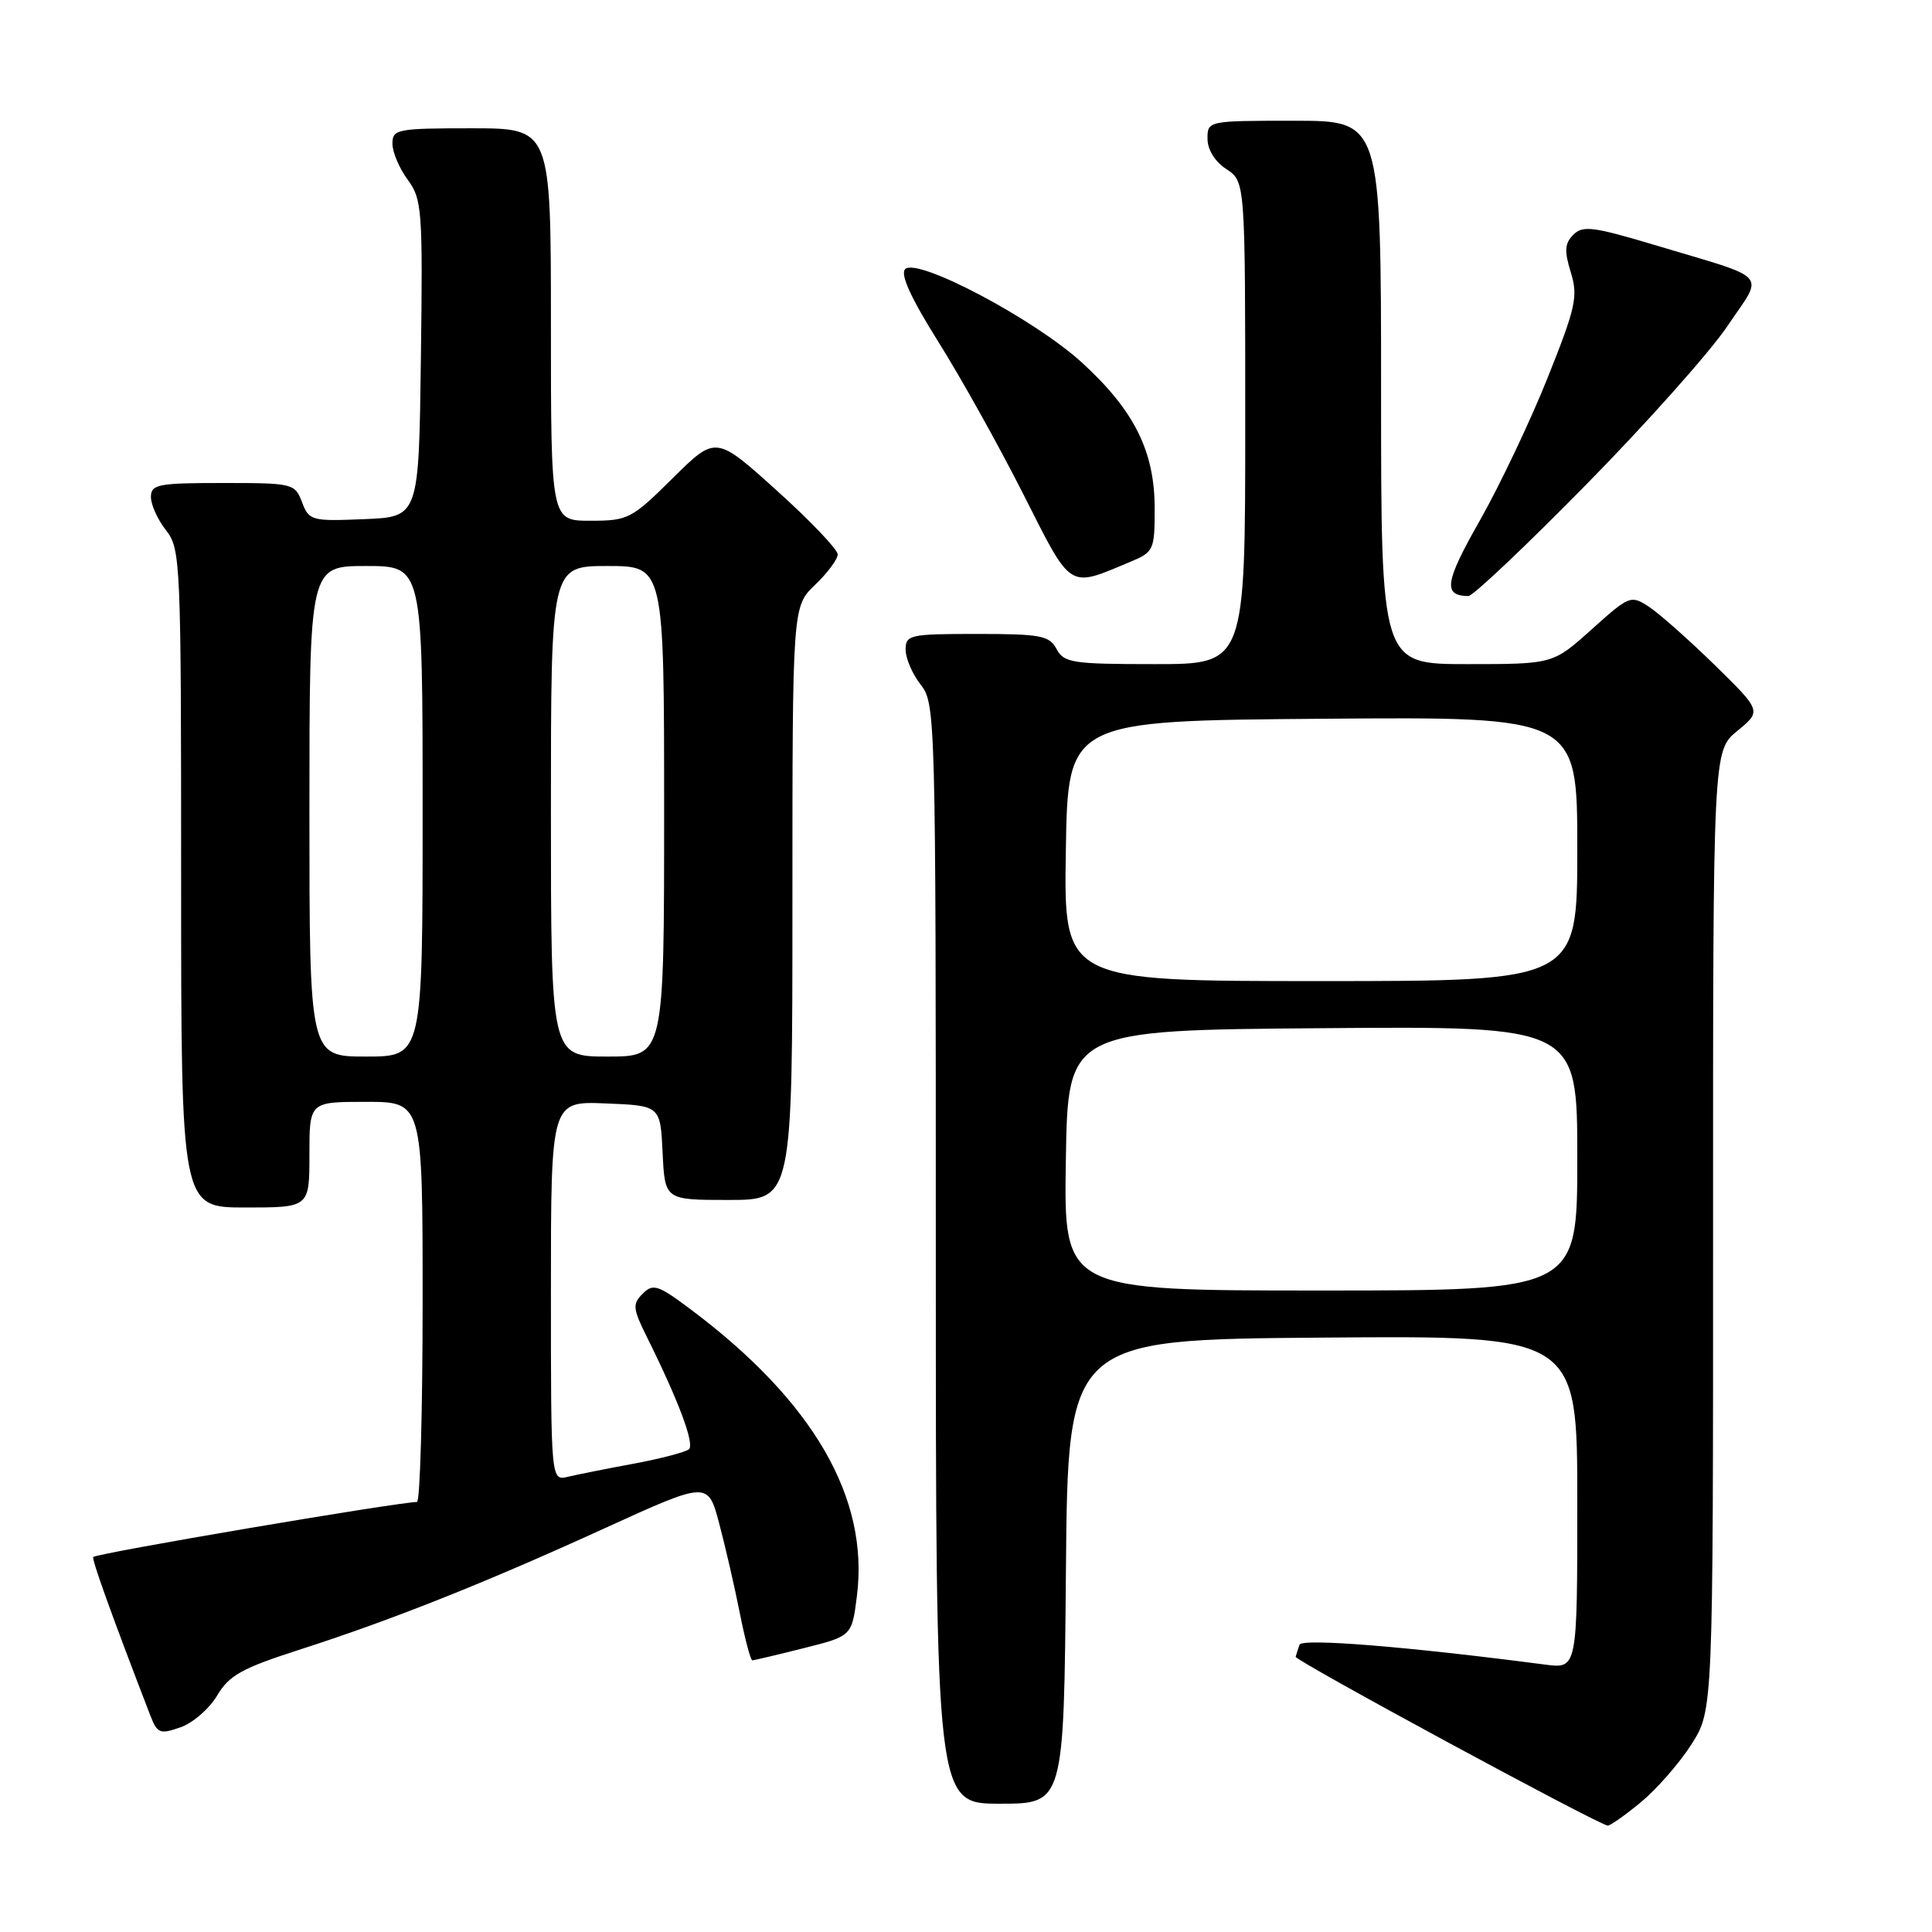 <?xml version="1.0" encoding="UTF-8" standalone="no"?>
<!DOCTYPE svg PUBLIC "-//W3C//DTD SVG 1.1//EN" "http://www.w3.org/Graphics/SVG/1.1/DTD/svg11.dtd" >
<svg xmlns="http://www.w3.org/2000/svg" xmlns:xlink="http://www.w3.org/1999/xlink" version="1.1" viewBox="0 0 256 256">
 <g >
 <path fill="currentColor"
d=" M 217.42 238.81 C 219.54 237.05 222.57 233.59 224.14 231.11 C 227.00 226.61 227.00 226.61 226.99 163.05 C 226.98 99.50 226.98 99.50 230.20 96.85 C 233.42 94.21 233.42 94.21 227.21 88.12 C 223.79 84.78 219.87 81.31 218.51 80.41 C 216.09 78.83 215.91 78.90 210.91 83.39 C 205.78 88.00 205.78 88.00 194.39 88.00 C 183.00 88.00 183.00 88.00 183.00 52.00 C 183.00 16.00 183.00 16.00 171.50 16.00 C 160.05 16.00 160.00 16.01 160.00 18.38 C 160.00 19.83 160.99 21.42 162.50 22.41 C 165.00 24.05 165.00 24.05 165.00 56.02 C 165.00 88.00 165.00 88.00 153.04 88.00 C 142.09 88.00 140.98 87.83 140.00 86.00 C 139.05 84.22 137.91 84.00 129.46 84.00 C 120.53 84.00 120.00 84.12 120.00 86.09 C 120.00 87.24 120.90 89.33 122.00 90.73 C 123.96 93.22 124.00 94.78 124.00 166.13 C 124.00 239.00 124.00 239.00 132.49 239.00 C 140.97 239.00 140.97 239.00 141.24 208.25 C 141.50 177.50 141.50 177.50 175.25 177.24 C 209.00 176.97 209.00 176.97 209.00 199.05 C 209.00 221.12 209.00 221.12 204.75 220.57 C 186.41 218.17 172.48 217.05 172.19 217.94 C 172.00 218.50 171.77 219.21 171.68 219.53 C 171.53 220.01 211.44 241.61 213.02 241.90 C 213.31 241.96 215.29 240.56 217.42 238.81 Z  M 28.77 224.67 C 30.35 222.00 32.05 221.05 39.57 218.63 C 51.89 214.67 64.09 209.82 80.15 202.49 C 93.81 196.26 93.81 196.26 95.30 201.88 C 96.12 204.97 97.35 210.31 98.03 213.75 C 98.71 217.19 99.46 220.00 99.68 220.00 C 99.91 220.00 102.97 219.28 106.49 218.39 C 112.88 216.79 112.88 216.79 113.55 211.44 C 115.17 198.47 107.76 185.69 91.60 173.56 C 87.19 170.25 86.54 170.04 85.16 171.42 C 83.78 172.80 83.84 173.38 85.75 177.23 C 89.91 185.59 92.06 191.34 91.29 192.03 C 90.85 192.41 87.58 193.27 84.00 193.94 C 80.42 194.60 76.49 195.39 75.25 195.68 C 73.00 196.22 73.00 196.22 73.00 171.06 C 73.00 145.91 73.00 145.91 80.25 146.21 C 87.50 146.50 87.50 146.50 87.80 152.75 C 88.10 159.00 88.10 159.00 96.55 159.00 C 105.00 159.00 105.00 159.00 105.00 119.69 C 105.00 80.37 105.00 80.37 108.00 77.50 C 109.65 75.92 111.00 74.10 111.00 73.46 C 111.00 72.81 107.37 69.00 102.93 65.00 C 94.85 57.71 94.85 57.71 89.15 63.35 C 83.68 68.77 83.23 69.00 78.22 69.00 C 73.00 69.00 73.00 69.00 73.00 43.00 C 73.00 17.00 73.00 17.00 62.50 17.00 C 52.60 17.00 52.00 17.12 52.00 19.04 C 52.00 20.16 52.91 22.31 54.02 23.81 C 55.92 26.38 56.03 27.81 55.77 47.52 C 55.50 68.50 55.50 68.50 48.24 68.79 C 41.27 69.08 40.95 68.99 40.02 66.54 C 39.07 64.06 38.81 64.00 29.52 64.00 C 20.90 64.00 20.00 64.18 20.00 65.87 C 20.00 66.89 20.90 68.87 22.00 70.27 C 23.93 72.73 24.00 74.33 24.00 116.41 C 24.00 160.00 24.00 160.00 32.50 160.00 C 41.00 160.00 41.00 160.00 41.00 153.00 C 41.00 146.00 41.00 146.00 48.50 146.00 C 56.00 146.00 56.00 146.00 56.00 172.50 C 56.00 187.07 55.66 199.01 55.25 199.02 C 52.38 199.09 12.87 205.80 12.36 206.31 C 12.11 206.55 14.88 214.25 19.88 227.21 C 20.84 229.71 21.16 229.84 23.91 228.88 C 25.55 228.31 27.74 226.41 28.77 224.67 Z  M 210.14 64.25 C 218.12 56.14 226.55 46.68 228.87 43.24 C 233.77 35.97 234.81 37.13 219.20 32.45 C 211.13 30.03 209.72 29.85 208.48 31.10 C 207.33 32.24 207.26 33.24 208.14 36.09 C 209.12 39.29 208.81 40.70 205.06 50.08 C 202.77 55.81 198.72 64.33 196.07 69.00 C 191.44 77.15 191.17 78.94 194.57 78.98 C 195.16 78.99 202.17 72.36 210.14 64.25 Z  M 149.69 74.48 C 152.89 73.15 153.00 72.91 153.00 67.37 C 153.00 59.80 150.30 54.39 143.37 48.05 C 137.06 42.29 121.53 34.07 119.94 35.66 C 119.26 36.34 120.69 39.48 124.34 45.30 C 127.32 50.04 132.39 59.14 135.61 65.51 C 142.06 78.28 141.49 77.91 149.69 74.48 Z  M 141.23 153.75 C 141.50 136.50 141.50 136.50 175.25 136.24 C 209.00 135.97 209.00 135.97 209.00 153.49 C 209.00 171.00 209.00 171.00 174.98 171.00 C 140.95 171.00 140.95 171.00 141.23 153.75 Z  M 141.23 112.75 C 141.50 95.50 141.50 95.50 175.25 95.24 C 209.00 94.97 209.00 94.97 209.00 112.49 C 209.00 130.00 209.00 130.00 174.98 130.00 C 140.95 130.00 140.95 130.00 141.23 112.75 Z  M 41.00 107.50 C 41.00 75.00 41.00 75.00 48.50 75.00 C 56.00 75.00 56.00 75.00 56.00 107.50 C 56.00 140.00 56.00 140.00 48.50 140.00 C 41.00 140.00 41.00 140.00 41.00 107.50 Z  M 73.00 107.50 C 73.00 75.00 73.00 75.00 80.50 75.00 C 88.00 75.00 88.00 75.00 88.00 107.50 C 88.00 140.00 88.00 140.00 80.50 140.00 C 73.00 140.00 73.00 140.00 73.00 107.50 Z "/>
</g>
</svg>